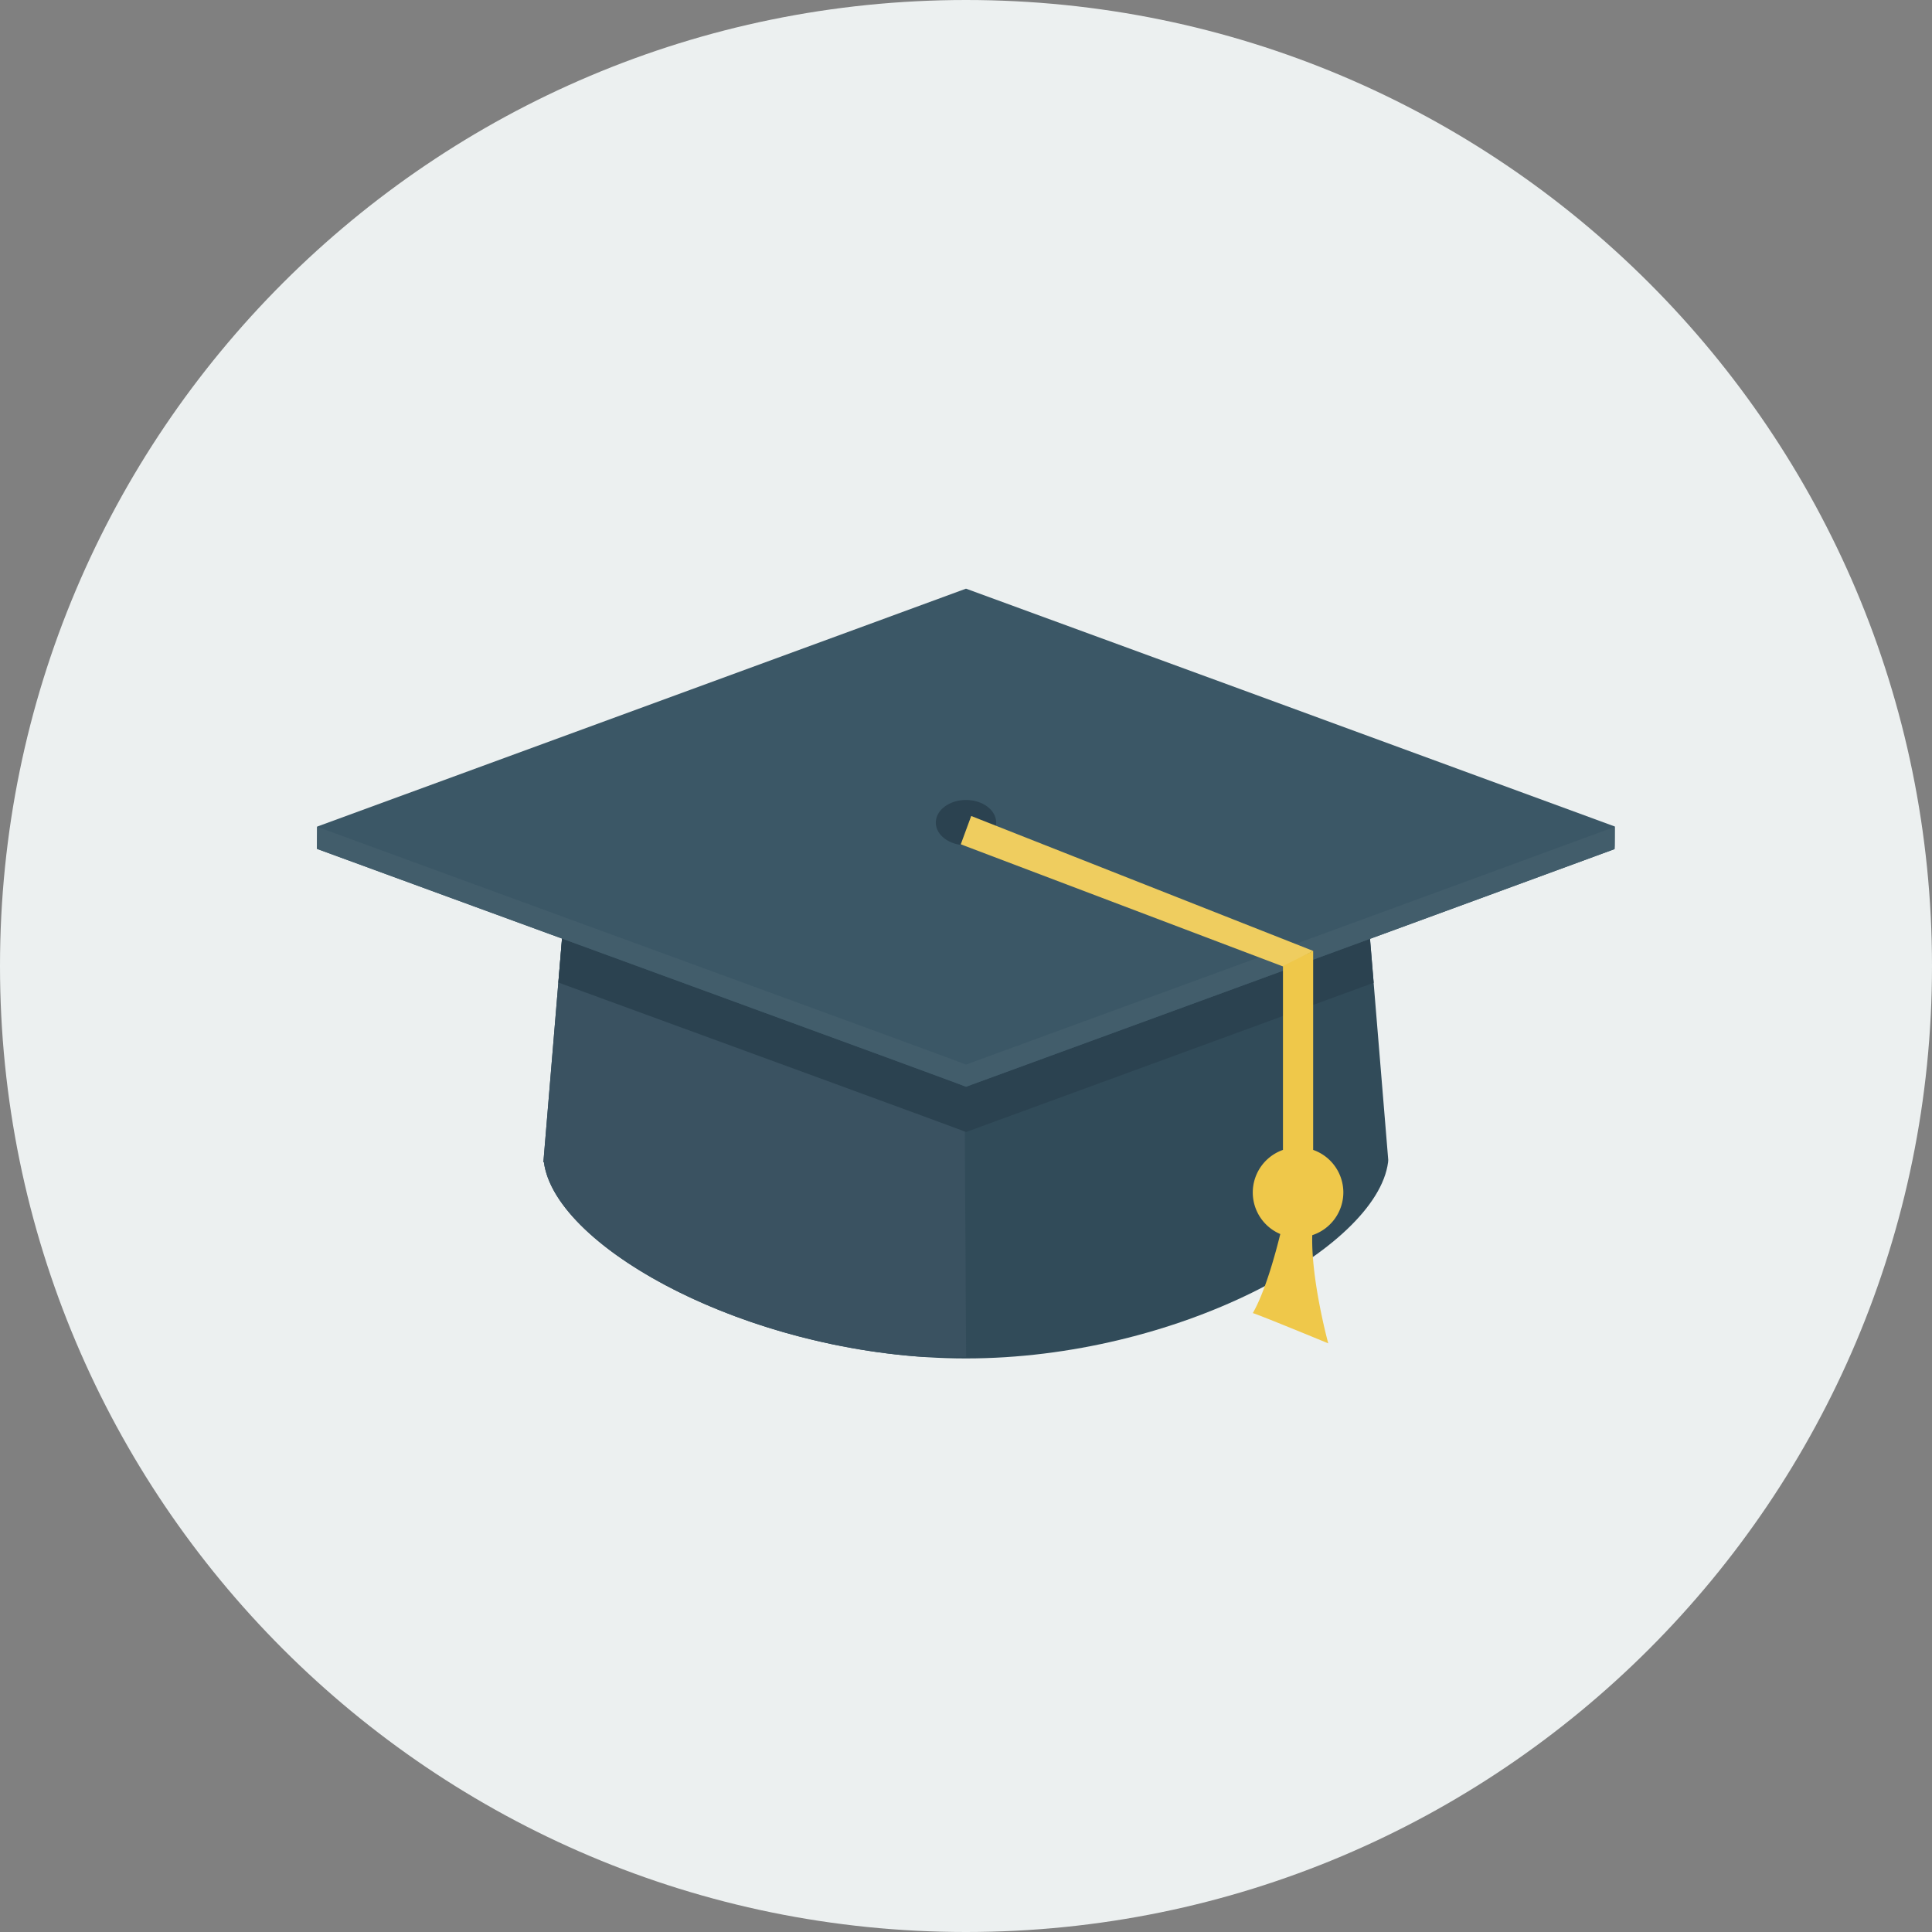<svg xmlns="http://www.w3.org/2000/svg" width="128" height="128"><rect width="100%" height="100%" fill="#808080" stroke="none"/><path fill="#ECF0F0" d="M64 0c35.347 0 64 28.654 64 64 0 35.346-28.653 64-64 64-35.346 0-64-28.654-64-64C0 28.654 28.654 0 64 0z"/><path fill="#314B59" d="M90.822 62.868L90 53H38l-.766 9.183h.001L36.02 76.768l-.018.209L36 77h.036C36.78 82.731 50.049 90 64 90s27.22-7.269 27.964-13l.011-.148-1.153-13.984z"/><path fill="#3A5261" d="M63.842 61.604H37.283l-.048.579-1.215 14.585-.018.209L36 77h.036c.693 5.337 12.246 12.004 25.098 12.896h2.874l-.166-28.292z"/><path fill="#2B4250" d="M91.01 65.111L90 53H38l-1.008 12.094C49.545 69.686 64.05 74.99 64 75c.006 0 14.48-5.297 27.01-9.889z"/><path fill="#3B5766" d="M64 39c.027 0 34.235 12.541 42.982 15.756-.002.018.002 1.48-.014 1.499C98.198 59.488 64.009 71.999 64 72c.077-.014-34.271-12.554-43.001-15.76l.011-1.475C29.75 51.564 64.018 38.998 64 39z"/><path fill="#425D6B" d="M106.969 54.786C98.198 58.019 64.009 70.53 64 70.531c.077-.014-34.243-12.544-42.99-15.756l-.011 1.465C29.729 59.446 64.077 71.986 64 72c.009-.001 34.198-12.512 42.969-15.745.016-.019.012-1.481.014-1.499l-.011-.004-.003.034z"/><path fill="#2B4250" d="M64 53c1.104 0 2 .672 2 1.5s-.896 1.5-2 1.5-2-.671-2-1.5.896-1.5 2-1.5z"/><path fill="#EFCD5F" d="M63.654 55.938l.691-1.876L87 63l-1.908 1.064-21.438-8.126z"/><path fill="#EFC84A" d="M89 79a2.99 2.99 0 0 0-2-2.816V63l-2 1v12.184a2.99 2.99 0 0 0-.178 5.574c-.31 1.264-.998 3.81-1.822 5.242.052-.041 5 2 5 2s-1.144-4.186-1.059-7.166A2.988 2.988 0 0 0 89 79z"/></svg>